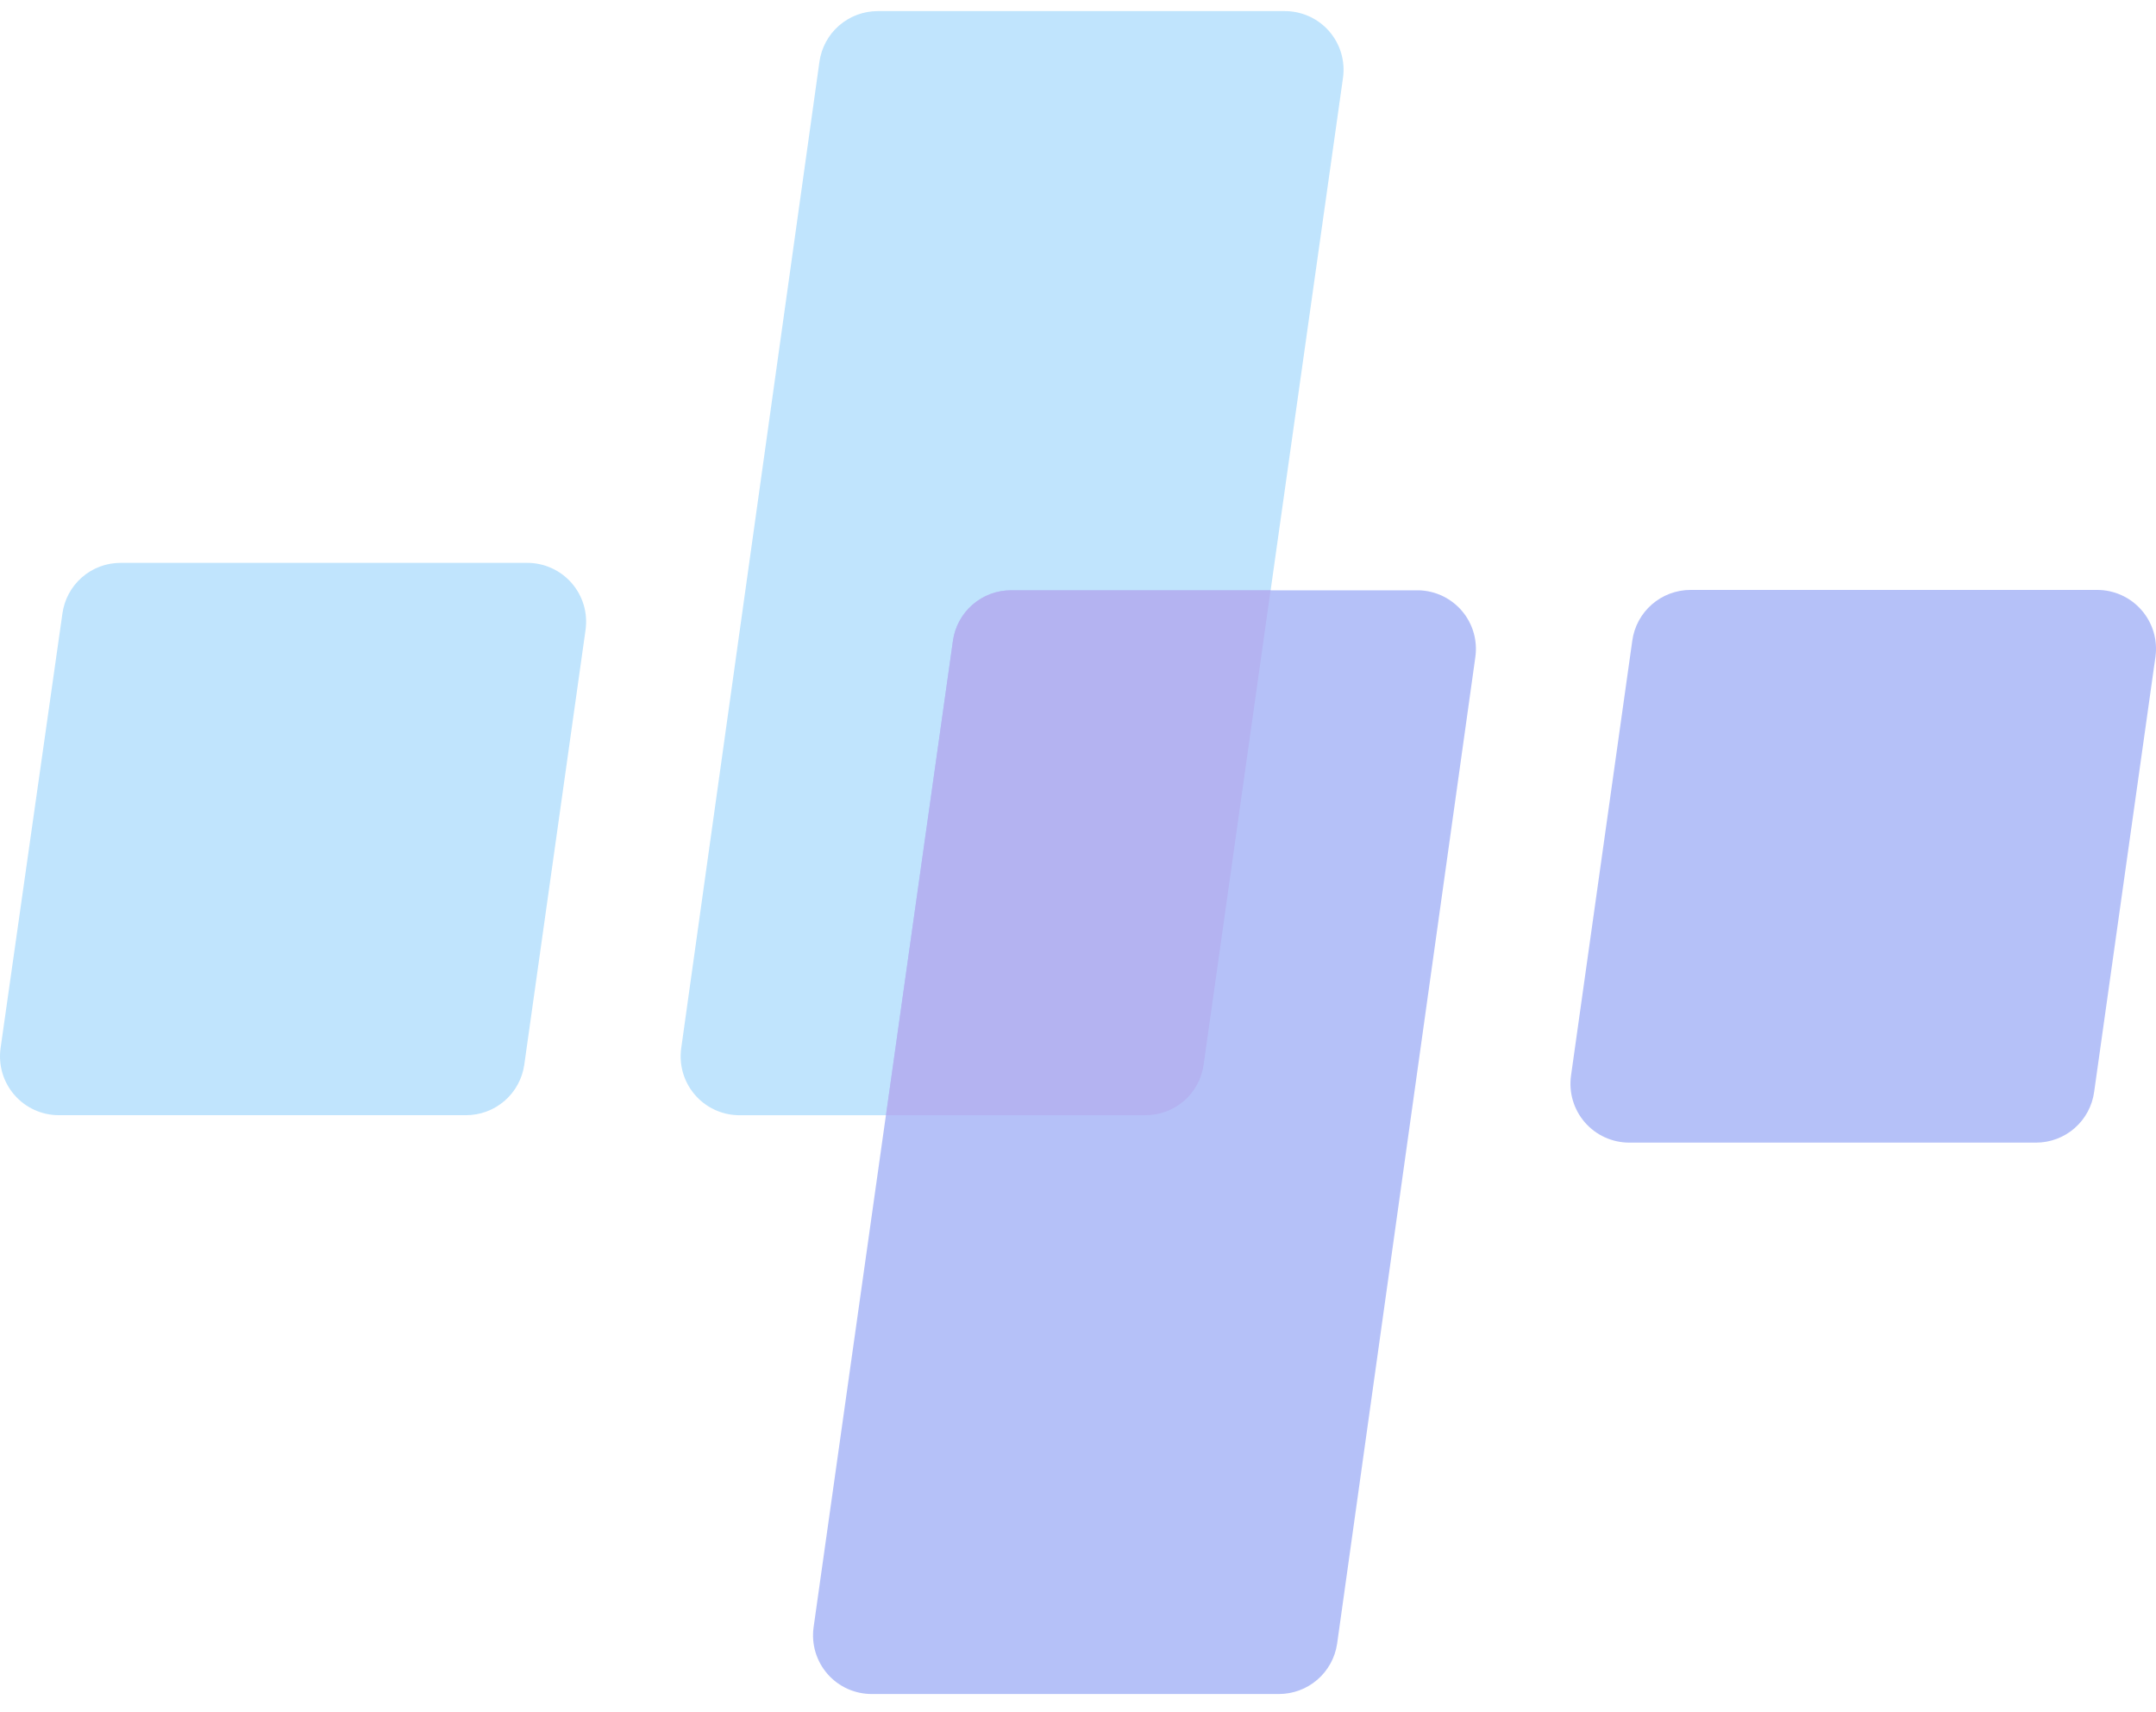 <svg width="97" height="77" viewBox="0 0 97 77" fill="none" xmlns="http://www.w3.org/2000/svg">
<g style="mix-blend-mode:luminosity" opacity="0.4">
<path d="M60.421 3.511L54.152 47.898C54.063 48.53 53.749 49.108 53.268 49.525C52.786 49.943 52.169 50.172 51.532 50.17H33.2C32.828 50.16 32.461 50.072 32.125 49.911C31.789 49.75 31.491 49.52 31.25 49.235C31.009 48.951 30.831 48.619 30.727 48.261C30.624 47.903 30.597 47.527 30.648 47.158L36.867 2.78C36.955 2.148 37.269 1.569 37.75 1.15C38.232 0.731 38.848 0.5 39.487 0.5H57.784C58.164 0.496 58.541 0.575 58.888 0.73C59.235 0.885 59.544 1.114 59.795 1.4C60.045 1.686 60.231 2.023 60.339 2.387C60.447 2.752 60.475 3.135 60.421 3.511Z" fill="#62BCF9"/>
<path d="M2.807 27.61L0.025 47.158C-0.027 47.533 0.002 47.914 0.109 48.277C0.217 48.639 0.401 48.975 0.65 49.26C0.898 49.546 1.205 49.775 1.549 49.931C1.893 50.088 2.267 50.169 2.645 50.169H20.968C21.605 50.17 22.221 49.94 22.702 49.523C23.184 49.105 23.498 48.529 23.588 47.898L26.345 28.333C26.397 27.958 26.368 27.577 26.261 27.214C26.153 26.852 25.969 26.516 25.72 26.231C25.472 25.945 25.165 25.717 24.821 25.56C24.477 25.403 24.103 25.322 23.724 25.322H5.427C4.787 25.32 4.168 25.552 3.686 25.973C3.204 26.394 2.892 26.976 2.807 27.61Z" fill="#62BCF9"/>
<path d="M36.603 73.214L42.873 28.827C42.961 28.198 43.274 27.621 43.754 27.203C44.233 26.786 44.848 26.556 45.484 26.556H63.824C64.197 26.564 64.564 26.652 64.901 26.812C65.237 26.973 65.536 27.203 65.778 27.488C66.019 27.772 66.197 28.105 66.3 28.463C66.403 28.822 66.429 29.198 66.376 29.567L60.158 73.946C60.066 74.575 59.75 75.15 59.269 75.565C58.788 75.981 58.173 76.209 57.538 76.209H39.24C38.862 76.212 38.487 76.134 38.141 75.98C37.795 75.826 37.487 75.599 37.237 75.315C36.987 75.031 36.801 74.696 36.691 74.334C36.582 73.971 36.552 73.589 36.603 73.214Z" fill="#4765EE"/>
<path d="M94.218 49.115L96.975 29.55C97.027 29.175 96.998 28.794 96.891 28.431C96.783 28.068 96.599 27.733 96.35 27.448C96.102 27.162 95.795 26.933 95.451 26.777C95.107 26.62 94.733 26.539 94.355 26.539H76.057C75.418 26.539 74.8 26.771 74.318 27.192C73.836 27.612 73.523 28.193 73.437 28.827L70.681 48.392C70.629 48.767 70.657 49.148 70.765 49.511C70.873 49.873 71.057 50.209 71.305 50.494C71.553 50.779 71.86 51.008 72.204 51.165C72.549 51.322 72.923 51.403 73.301 51.403H91.598C92.239 51.405 92.857 51.173 93.339 50.752C93.821 50.331 94.134 49.749 94.218 49.115Z" fill="#4765EE"/>
<path d="M54.153 47.899L57.164 26.556H45.485C44.849 26.556 44.234 26.786 43.755 27.203C43.275 27.621 42.962 28.198 42.874 28.827L39.862 50.17H51.533C52.171 50.172 52.787 49.943 53.269 49.526C53.751 49.108 54.065 48.53 54.153 47.899Z" fill="#4340DD"/>
</g>
</svg>
